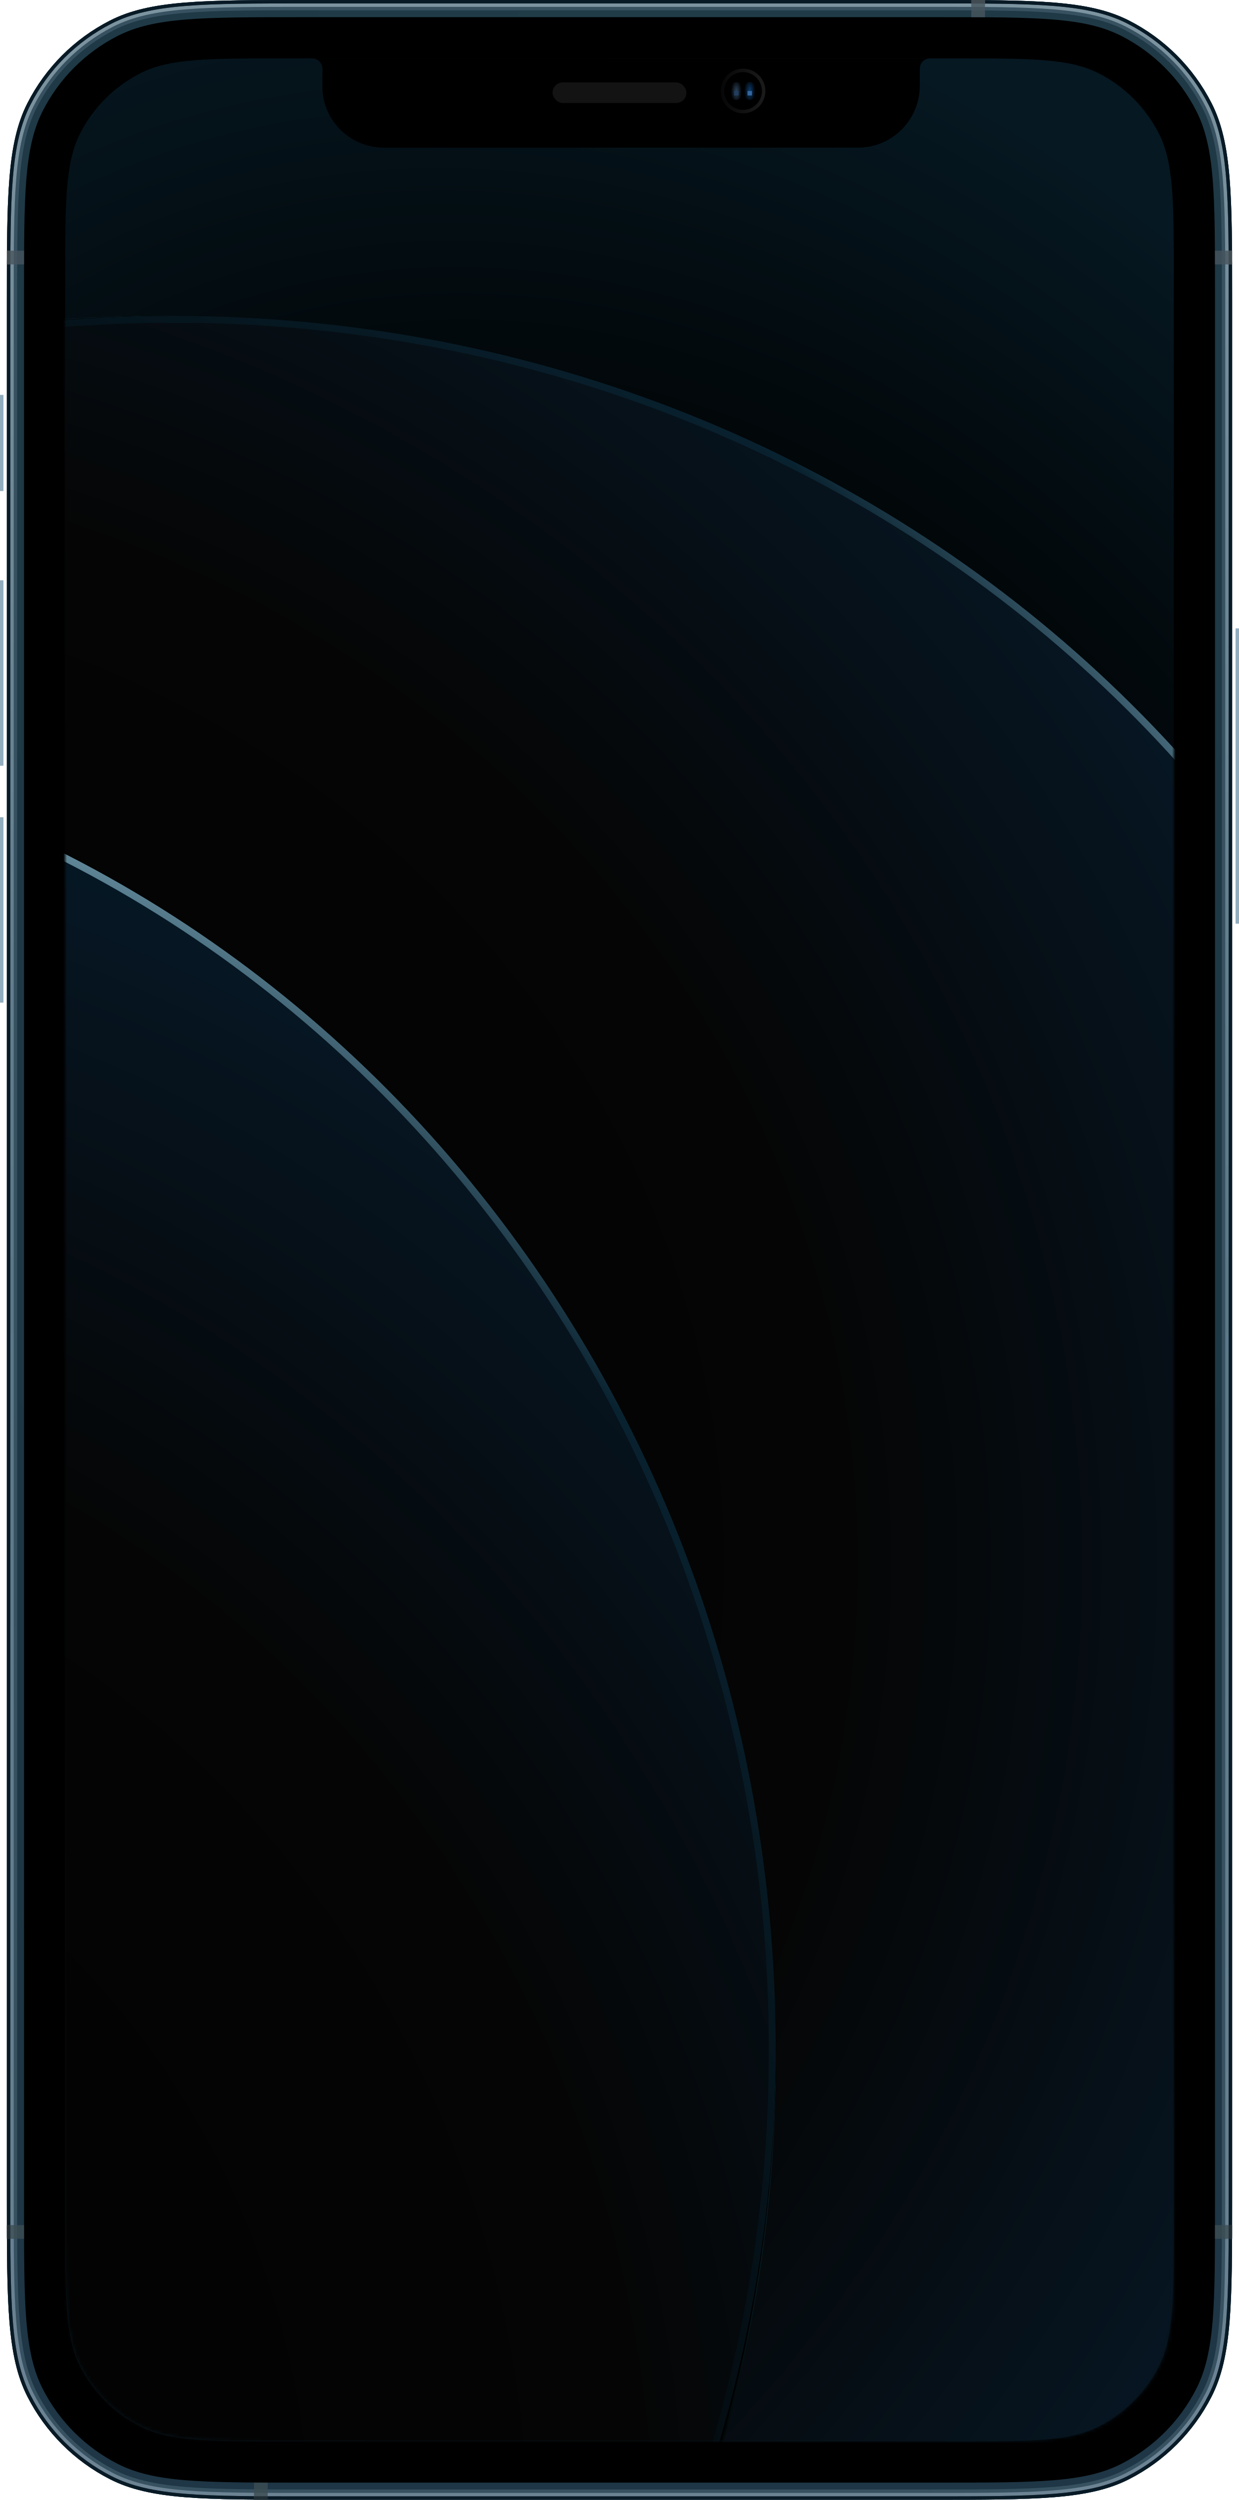 <svg xmlns="http://www.w3.org/2000/svg" width="361" height="728" viewBox="0 0 361 728" fill="none">
<path fill-rule="evenodd" clip-rule="evenodd" d="M2 88C2 57.197 2 41.796 7.995 30.03C13.268 19.682 21.682 11.268 32.031 5.995C43.796 0 59.197 0 90 0H271C301.803 0 317.204 0 328.969 5.995C339.318 11.268 347.732 19.682 353.005 30.03C359 41.796 359 57.197 359 88V640C359 670.803 359 686.204 353.005 697.969C347.732 708.318 339.318 716.732 328.969 722.005C317.204 728 301.803 728 271 728H90C59.197 728 43.796 728 32.031 722.005C21.682 716.732 13.268 708.318 7.995 697.969C2 686.204 2 670.803 2 640V88Z" fill="url(#paint0_radial_0_8)"/>
<path d="M90 1.5H271C286.426 1.5 297.906 1.501 307.002 2.244C316.08 2.986 322.653 4.46 328.288 7.331C338.355 12.46 346.54 20.645 351.669 30.712C354.54 36.347 356.014 42.92 356.756 51.998C357.499 61.094 357.5 72.574 357.5 88V640C357.5 655.426 357.499 666.906 356.756 676.002C356.014 685.08 354.54 691.653 351.669 697.289C346.54 707.355 338.355 715.54 328.288 720.669C322.653 723.54 316.08 725.014 307.002 725.756C297.906 726.499 286.426 726.5 271 726.5H90C74.574 726.5 63.094 726.499 53.998 725.756C44.92 725.014 38.347 723.54 32.712 720.669C22.645 715.54 14.46 707.355 9.331 697.289C6.46 691.653 4.986 685.08 4.244 676.002C3.501 666.906 3.5 655.426 3.5 640V88C3.5 72.574 3.501 61.094 4.244 51.998C4.986 42.92 6.46 36.347 9.331 30.712C14.46 20.645 22.645 12.46 32.712 7.331C38.347 4.46 44.92 2.986 53.998 2.244C63.094 1.501 74.574 1.5 90 1.5Z" stroke="#375161" stroke-width="3"/>
<path opacity="0.5" d="M89.4 1.5H271.6C286.73 1.5 298.047 1.5 307.026 2.234C316 2.967 322.595 4.43 328.288 7.331C338.355 12.46 346.54 20.645 351.669 30.712C354.57 36.405 356.033 43 356.766 51.974C357.5 60.953 357.5 72.27 357.5 87.4V640.6C357.5 655.73 357.5 667.047 356.766 676.026C356.033 685 354.57 691.595 351.669 697.289C346.54 707.355 338.355 715.54 328.288 720.669C322.595 723.57 316 725.033 307.026 725.766C298.047 726.5 286.73 726.5 271.6 726.5H89.4C74.27 726.5 62.953 726.5 53.974 725.766C45 725.033 38.405 723.57 32.712 720.669C22.645 715.54 14.46 707.355 9.331 697.289C6.43 691.595 4.967 685 4.234 676.026C3.5 667.047 3.5 655.73 3.5 640.6V87.4C3.5 72.27 3.5 60.953 4.234 51.974C4.967 43 6.43 36.405 9.331 30.712C14.46 20.645 22.645 12.46 32.712 7.331C38.405 4.43 45 2.967 53.974 2.234C62.953 1.5 74.27 1.5 89.4 1.5Z" stroke="url(#paint1_linear_0_8)"/>
<path d="M90 0.5H271C286.41 0.5 297.937 0.5 307.083 1.248C316.224 1.994 322.942 3.485 328.742 6.44C338.997 11.665 347.335 20.003 352.56 30.258C355.515 36.058 357.006 42.776 357.752 51.917C358.5 61.063 358.5 72.59 358.5 88V640C358.5 655.41 358.5 666.937 357.752 676.083C357.006 685.224 355.515 691.942 352.56 697.742C347.335 707.997 338.997 716.335 328.742 721.56C322.942 724.515 316.224 726.006 307.083 726.752C297.937 727.5 286.41 727.5 271 727.5H90C74.59 727.5 63.063 727.5 53.917 726.752C44.776 726.006 38.058 724.515 32.258 721.56C22.003 716.335 13.665 707.997 8.44 697.742C5.485 691.942 3.994 685.224 3.248 676.083C2.5 666.937 2.5 655.41 2.5 640V88C2.5 72.59 2.5 61.063 3.248 51.917C3.994 42.776 5.485 36.058 8.44 30.258C13.665 20.003 22.003 11.665 32.258 6.44C38.058 3.485 44.776 1.994 53.917 1.248C63.063 0.5 74.59 0.5 90 0.5Z" stroke="#081A25"/>
<path fill-rule="evenodd" clip-rule="evenodd" d="M7 85C7 56.997 7 42.996 12.45 32.3C17.243 22.892 24.892 15.243 34.3 10.45C44.996 5 58.997 5 87 5H274C302.003 5 316.004 5 326.7 10.45C336.108 15.243 343.757 22.892 348.55 32.3C354 42.996 354 56.997 354 85V643C354 671.003 354 685.004 348.55 695.7C343.757 705.108 336.108 712.757 326.7 717.55C316.004 723 302.003 723 274 723H87C58.997 723 44.996 723 34.3 717.55C24.892 712.757 17.243 705.108 12.45 695.7C7 685.004 7 671.003 7 643V85Z" fill="black"/>
<rect opacity="0.8" x="2" y="648" width="5" height="4" fill="#3D4C53"/>
<rect x="2" y="648" width="1" height="4" fill="#202D34"/>
<rect opacity="0.8" x="74" y="728" width="5" height="4" transform="rotate(-90 74 728)" fill="#3D4C53"/>
<rect x="74" y="728" width="1" height="4" transform="rotate(-90 74 728)" fill="#202D34"/>
<rect opacity="0.8" x="2" y="73" width="5" height="4" fill="#47555E"/>
<rect opacity="0.8" x="354" y="73" width="5" height="4" fill="#47555E"/>
<rect x="358" y="73" width="1" height="4" fill="#414B52"/>
<rect x="2" y="73" width="1" height="4" fill="#414B52"/>
<rect opacity="0.8" x="283" y="5" width="5" height="4" transform="rotate(-90 283 5)" fill="#47555E"/>
<rect x="283" y="1" width="1" height="4" transform="rotate(-90 283 1)" fill="#414B52"/>
<rect opacity="0.8" width="5" height="4" transform="matrix(-1 0 0 1 359 648)" fill="#3D4C53"/>
<rect width="1" height="4" transform="matrix(-1 0 0 1 359 648)" fill="#202D34"/>
<g filter="url(#filter0_iiii_0_8)">
<path d="M361 185C361 184.448 360.552 184 360 184H359V270H360C360.552 270 361 269.552 361 269V185Z" fill="#91ADBE"/>
</g>
<g filter="url(#filter1_iiiiii_0_8)">
<path d="M0 170C0 169.448 0.448 169 1 169H2V223H1C0.448 223 0 222.552 0 222V170Z" fill="#91ADBE"/>
</g>
<g filter="url(#filter2_iiiiii_0_8)">
<path d="M0 116C0 115.448 0.448 115 1 115H2V143H1C0.448 143 0 142.552 0 142V116Z" fill="#91ADBE"/>
</g>
<g filter="url(#filter3_iiiiii_0_8)">
<path d="M0 239C0 238.448 0.448 238 1 238H2V292H1C0.448 292 0 291.552 0 291V239Z" fill="#91ADBE"/>
</g>
<path fill-rule="evenodd" clip-rule="evenodd" d="M19 81C19 58.598 19 47.397 23.36 38.84C27.195 31.314 33.314 25.195 40.84 21.36C49.397 17 60.598 17 83 17H278C300.402 17 311.603 17 320.16 21.36C327.686 25.195 333.805 31.314 337.64 38.84C342 47.397 342 58.598 342 81V647C342 669.402 342 680.603 337.64 689.16C333.805 696.686 327.686 702.805 320.16 706.64C311.603 711 300.402 711 278 711H83C60.598 711 49.397 711 40.84 706.64C33.314 702.805 27.195 696.686 23.36 689.16C19 680.603 19 669.402 19 647V81Z" fill="url(#paint2_radial_0_8)"/>
<mask id="mask0_0_8" style="mask-type:luminance" maskUnits="userSpaceOnUse" x="19" y="17" width="323" height="694">
<path fill-rule="evenodd" clip-rule="evenodd" d="M19 81C19 58.598 19 47.397 23.36 38.84C27.195 31.314 33.314 25.195 40.84 21.36C49.397 17 60.598 17 83 17H278C300.402 17 311.603 17 320.16 21.36C327.686 25.195 333.805 31.314 337.64 38.84C342 47.397 342 58.598 342 81V647C342 669.402 342 680.603 337.64 689.16C333.805 696.686 327.686 702.805 320.16 706.64C311.603 711 300.402 711 278 711H83C60.598 711 49.397 711 40.84 706.64C33.314 702.805 27.195 696.686 23.36 689.16C19 680.603 19 669.402 19 647V81Z" fill="white"/>
</mask>
<g mask="url(#mask0_0_8)">
<path d="M48.5 820.5C-164.156 820.5 -336.5 657.506 -336.5 456.5C-336.5 255.494 -164.156 92.5 48.5 92.5C261.156 92.5 433.5 255.494 433.5 456.5C433.5 657.506 261.156 820.5 48.5 820.5Z" fill="url(#paint3_radial_0_8)" stroke="url(#paint4_radial_0_8)" stroke-linecap="round" stroke-linejoin="round"/>
<g filter="url(#filter4_f_0_8)">
<path d="M46.5 819.5C-165.658 819.5 -337.5 656.901 -337.5 456.5C-337.5 256.099 -165.658 93.5 46.5 93.5C258.658 93.5 430.5 256.099 430.5 456.5C430.5 656.901 258.658 819.5 46.5 819.5Z" stroke="url(#paint5_radial_0_8)" stroke-width="3" stroke-linecap="round" stroke-linejoin="round"/>
</g>
<path d="M48.5 820.5C-164.156 820.5 -336.5 657.506 -336.5 456.5C-336.5 255.494 -164.156 92.5 48.5 92.5C261.156 92.5 433.5 255.494 433.5 456.5C433.5 657.506 261.156 820.5 48.5 820.5Z" stroke="url(#paint6_radial_0_8)" stroke-linecap="round" stroke-linejoin="round"/>
<g filter="url(#filter5_f_0_8)">
<ellipse cx="50.5" cy="456.5" rx="364.5" ry="385.5" transform="rotate(90 50.5 456.5)" fill="url(#paint7_radial_0_8)"/>
<path d="M50.5 820C-161.907 820 -334 657.203 -334 456.5C-334 255.797 -161.907 93 50.5 93C262.907 93 435 255.797 435 456.5C435 657.203 262.907 820 50.5 820Z" stroke="url(#paint8_radial_0_8)" stroke-width="2" stroke-linecap="round" stroke-linejoin="round"/>
</g>
<path d="M50.5 820.5C-162.156 820.5 -334.5 657.506 -334.5 456.5C-334.5 255.494 -162.156 92.5 50.5 92.5C263.156 92.5 435.5 255.494 435.5 456.5C435.5 657.506 263.156 820.5 50.5 820.5Z" stroke="url(#paint9_radial_0_8)" stroke-linecap="round" stroke-linejoin="round"/>
<g filter="url(#filter6_f_0_8)">
<path d="M50.5 820C-161.907 820 -334 657.203 -334 456.5C-334 255.797 -161.907 93 50.5 93C262.907 93 435 255.797 435 456.5C435 657.203 262.907 820 50.5 820Z" stroke="url(#paint10_radial_0_8)" stroke-width="2" stroke-linecap="round" stroke-linejoin="round"/>
</g>
<path d="M225.5 598.5C225.5 811.156 62.506 983.5 -138.5 983.5C-339.506 983.5 -502.5 811.156 -502.5 598.5C-502.5 385.844 -339.506 213.5 -138.5 213.5C62.506 213.5 225.5 385.844 225.5 598.5Z" fill="url(#paint11_radial_0_8)" stroke="url(#paint12_radial_0_8)" stroke-linecap="round" stroke-linejoin="round"/>
<g filter="url(#filter7_f_0_8)">
<path d="M224.5 600.5C224.5 812.658 61.901 984.5 -138.5 984.5C-338.901 984.5 -501.5 812.658 -501.5 600.5C-501.5 388.342 -338.901 216.5 -138.5 216.5C61.901 216.5 224.5 388.342 224.5 600.5Z" stroke="url(#paint13_radial_0_8)" stroke-width="3" stroke-linecap="round" stroke-linejoin="round"/>
</g>
<path d="M225.5 598.5C225.5 811.156 62.506 983.5 -138.5 983.5C-339.506 983.5 -502.5 811.156 -502.5 598.5C-502.5 385.844 -339.506 213.5 -138.5 213.5C62.506 213.5 225.5 385.844 225.5 598.5Z" stroke="url(#paint14_radial_0_8)" stroke-linecap="round" stroke-linejoin="round"/>
<g filter="url(#filter8_f_0_8)">
<ellipse cx="-138.5" cy="596.5" rx="364.5" ry="385.5" fill="url(#paint15_radial_0_8)"/>
<path d="M225 596.5C225 808.907 62.203 981 -138.5 981C-339.203 981 -502 808.907 -502 596.5C-502 384.093 -339.203 212 -138.5 212C62.203 212 225 384.093 225 596.5Z" stroke="url(#paint16_radial_0_8)" stroke-width="2" stroke-linecap="round" stroke-linejoin="round"/>
</g>
<path d="M225.5 596.5C225.5 809.156 62.506 981.5 -138.5 981.5C-339.506 981.5 -502.5 809.156 -502.5 596.5C-502.5 383.844 -339.506 211.5 -138.5 211.5C62.506 211.5 225.5 383.844 225.5 596.5Z" stroke="url(#paint17_radial_0_8)" stroke-linecap="round" stroke-linejoin="round"/>
<g filter="url(#filter9_f_0_8)">
<path d="M225 596.5C225 808.907 62.203 981 -138.5 981C-339.203 981 -502 808.907 -502 596.5C-502 384.093 -339.203 212 -138.5 212C62.203 212 225 384.093 225 596.5Z" stroke="url(#paint18_radial_0_8)" stroke-width="2" stroke-linecap="round" stroke-linejoin="round"/>
</g>
</g>
<path fill-rule="evenodd" clip-rule="evenodd" d="M91 17H271C271 17 267.991 17 268 20.25C267.998 21.06 267.997 22.805 267.996 24.987C267.994 34.932 259.936 43 249.992 43H111.859C101.973 43 93.903 35.027 93.935 25.141C93.942 22.864 93.962 21.047 94 20.25C93.846 17.074 91 17 91 17Z" fill="black"/>
<g filter="url(#filter10_iii_0_8)">
<rect x="161" y="24" width="39" height="6" rx="3" fill="#131313"/>
</g>
<circle cx="216.5" cy="26.5" r="6" fill="black" stroke="url(#paint19_linear_0_8)"/>
<ellipse cx="218.45" cy="26.5" rx="1.95" ry="2.6" fill="url(#paint20_radial_0_8)"/>
<ellipse cx="214.55" cy="26.5" rx="1.95" ry="2.6" fill="url(#paint21_radial_0_8)"/>
<rect x="217.8" y="26.5" width="1.3" height="1.3" fill="#3367A1"/>
<rect x="213.9" y="26.5" width="1.3" height="1.3" fill="#213E60"/>
<defs>
<filter id="filter0_iiii_0_8" x="359" y="183" width="2" height="88" filterUnits="userSpaceOnUse" color-interpolation-filters="sRGB">
<feFlood flood-opacity="0" result="BackgroundImageFix"/>
<feBlend mode="normal" in="SourceGraphic" in2="BackgroundImageFix" result="shape"/>
<feColorMatrix in="SourceAlpha" type="matrix" values="0 0 0 0 0 0 0 0 0 0 0 0 0 0 0 0 0 0 127 0" result="hardAlpha"/>
<feOffset dx="1"/>
<feComposite in2="hardAlpha" operator="arithmetic" k2="-1" k3="1"/>
<feColorMatrix type="matrix" values="0 0 0 0 0.408 0 0 0 0 0.529 0 0 0 0 0.604 0 0 0 1 0"/>
<feBlend mode="normal" in2="shape" result="effect1_innerShadow_0_8"/>
<feColorMatrix in="SourceAlpha" type="matrix" values="0 0 0 0 0 0 0 0 0 0 0 0 0 0 0 0 0 0 127 0" result="hardAlpha"/>
<feOffset dy="-3"/>
<feGaussianBlur stdDeviation="0.5"/>
<feComposite in2="hardAlpha" operator="arithmetic" k2="-1" k3="1"/>
<feColorMatrix type="matrix" values="0 0 0 0 0.169 0 0 0 0 0.251 0 0 0 0 0.314 0 0 0 1 0"/>
<feBlend mode="normal" in2="effect1_innerShadow_0_8" result="effect2_innerShadow_0_8"/>
<feColorMatrix in="SourceAlpha" type="matrix" values="0 0 0 0 0 0 0 0 0 0 0 0 0 0 0 0 0 0 127 0" result="hardAlpha"/>
<feOffset dy="3"/>
<feGaussianBlur stdDeviation="0.5"/>
<feComposite in2="hardAlpha" operator="arithmetic" k2="-1" k3="1"/>
<feColorMatrix type="matrix" values="0 0 0 0 0.169 0 0 0 0 0.251 0 0 0 0 0.314 0 0 0 1 0"/>
<feBlend mode="normal" in2="effect2_innerShadow_0_8" result="effect3_innerShadow_0_8"/>
<feColorMatrix in="SourceAlpha" type="matrix" values="0 0 0 0 0 0 0 0 0 0 0 0 0 0 0 0 0 0 127 0" result="hardAlpha"/>
<feOffset dy="-1"/>
<feComposite in2="hardAlpha" operator="arithmetic" k2="-1" k3="1"/>
<feColorMatrix type="matrix" values="0 0 0 0 0.298 0 0 0 0 0.365 0 0 0 0 0.396 0 0 0 1 0"/>
<feBlend mode="normal" in2="effect3_innerShadow_0_8" result="effect4_innerShadow_0_8"/>
</filter>
<filter id="filter1_iiiiii_0_8" x="-1" y="168" width="3" height="56" filterUnits="userSpaceOnUse" color-interpolation-filters="sRGB">
<feFlood flood-opacity="0" result="BackgroundImageFix"/>
<feBlend mode="normal" in="SourceGraphic" in2="BackgroundImageFix" result="shape"/>
<feColorMatrix in="SourceAlpha" type="matrix" values="0 0 0 0 0 0 0 0 0 0 0 0 0 0 0 0 0 0 127 0" result="hardAlpha"/>
<feOffset dy="-3"/>
<feGaussianBlur stdDeviation="0.5"/>
<feComposite in2="hardAlpha" operator="arithmetic" k2="-1" k3="1"/>
<feColorMatrix type="matrix" values="0 0 0 0 0.169 0 0 0 0 0.251 0 0 0 0 0.314 0 0 0 1 0"/>
<feBlend mode="normal" in2="shape" result="effect1_innerShadow_0_8"/>
<feColorMatrix in="SourceAlpha" type="matrix" values="0 0 0 0 0 0 0 0 0 0 0 0 0 0 0 0 0 0 127 0" result="hardAlpha"/>
<feOffset dx="-1" dy="3"/>
<feGaussianBlur stdDeviation="0.5"/>
<feComposite in2="hardAlpha" operator="arithmetic" k2="-1" k3="1"/>
<feColorMatrix type="matrix" values="0 0 0 0 0.031 0 0 0 0 0.102 0 0 0 0 0.145 0 0 0 1 0"/>
<feBlend mode="normal" in2="effect1_innerShadow_0_8" result="effect2_innerShadow_0_8"/>
<feColorMatrix in="SourceAlpha" type="matrix" values="0 0 0 0 0 0 0 0 0 0 0 0 0 0 0 0 0 0 127 0" result="hardAlpha"/>
<feOffset dy="2"/>
<feComposite in2="hardAlpha" operator="arithmetic" k2="-1" k3="1"/>
<feColorMatrix type="matrix" values="0 0 0 0 0.435 0 0 0 0 0.514 0 0 0 0 0.557 0 0 0 1 0"/>
<feBlend mode="normal" in2="effect2_innerShadow_0_8" result="effect3_innerShadow_0_8"/>
<feColorMatrix in="SourceAlpha" type="matrix" values="0 0 0 0 0 0 0 0 0 0 0 0 0 0 0 0 0 0 127 0" result="hardAlpha"/>
<feOffset dy="-2"/>
<feComposite in2="hardAlpha" operator="arithmetic" k2="-1" k3="1"/>
<feColorMatrix type="matrix" values="0 0 0 0 0.435 0 0 0 0 0.514 0 0 0 0 0.557 0 0 0 1 0"/>
<feBlend mode="normal" in2="effect3_innerShadow_0_8" result="effect4_innerShadow_0_8"/>
<feColorMatrix in="SourceAlpha" type="matrix" values="0 0 0 0 0 0 0 0 0 0 0 0 0 0 0 0 0 0 127 0" result="hardAlpha"/>
<feOffset dy="-1"/>
<feComposite in2="hardAlpha" operator="arithmetic" k2="-1" k3="1"/>
<feColorMatrix type="matrix" values="0 0 0 0 0.031 0 0 0 0 0.102 0 0 0 0 0.145 0 0 0 1 0"/>
<feBlend mode="normal" in2="effect4_innerShadow_0_8" result="effect5_innerShadow_0_8"/>
<feColorMatrix in="SourceAlpha" type="matrix" values="0 0 0 0 0 0 0 0 0 0 0 0 0 0 0 0 0 0 127 0" result="hardAlpha"/>
<feOffset dy="1"/>
<feComposite in2="hardAlpha" operator="arithmetic" k2="-1" k3="1"/>
<feColorMatrix type="matrix" values="0 0 0 0 0.031 0 0 0 0 0.102 0 0 0 0 0.145 0 0 0 1 0"/>
<feBlend mode="normal" in2="effect5_innerShadow_0_8" result="effect6_innerShadow_0_8"/>
</filter>
<filter id="filter2_iiiiii_0_8" x="-1" y="114" width="3" height="30" filterUnits="userSpaceOnUse" color-interpolation-filters="sRGB">
<feFlood flood-opacity="0" result="BackgroundImageFix"/>
<feBlend mode="normal" in="SourceGraphic" in2="BackgroundImageFix" result="shape"/>
<feColorMatrix in="SourceAlpha" type="matrix" values="0 0 0 0 0 0 0 0 0 0 0 0 0 0 0 0 0 0 127 0" result="hardAlpha"/>
<feOffset dy="-3"/>
<feGaussianBlur stdDeviation="0.5"/>
<feComposite in2="hardAlpha" operator="arithmetic" k2="-1" k3="1"/>
<feColorMatrix type="matrix" values="0 0 0 0 0.169 0 0 0 0 0.251 0 0 0 0 0.314 0 0 0 1 0"/>
<feBlend mode="normal" in2="shape" result="effect1_innerShadow_0_8"/>
<feColorMatrix in="SourceAlpha" type="matrix" values="0 0 0 0 0 0 0 0 0 0 0 0 0 0 0 0 0 0 127 0" result="hardAlpha"/>
<feOffset dx="-1" dy="3"/>
<feGaussianBlur stdDeviation="0.5"/>
<feComposite in2="hardAlpha" operator="arithmetic" k2="-1" k3="1"/>
<feColorMatrix type="matrix" values="0 0 0 0 0.031 0 0 0 0 0.102 0 0 0 0 0.145 0 0 0 1 0"/>
<feBlend mode="normal" in2="effect1_innerShadow_0_8" result="effect2_innerShadow_0_8"/>
<feColorMatrix in="SourceAlpha" type="matrix" values="0 0 0 0 0 0 0 0 0 0 0 0 0 0 0 0 0 0 127 0" result="hardAlpha"/>
<feOffset dy="2"/>
<feComposite in2="hardAlpha" operator="arithmetic" k2="-1" k3="1"/>
<feColorMatrix type="matrix" values="0 0 0 0 0.435 0 0 0 0 0.514 0 0 0 0 0.557 0 0 0 1 0"/>
<feBlend mode="normal" in2="effect2_innerShadow_0_8" result="effect3_innerShadow_0_8"/>
<feColorMatrix in="SourceAlpha" type="matrix" values="0 0 0 0 0 0 0 0 0 0 0 0 0 0 0 0 0 0 127 0" result="hardAlpha"/>
<feOffset dy="-2"/>
<feComposite in2="hardAlpha" operator="arithmetic" k2="-1" k3="1"/>
<feColorMatrix type="matrix" values="0 0 0 0 0.435 0 0 0 0 0.514 0 0 0 0 0.557 0 0 0 1 0"/>
<feBlend mode="normal" in2="effect3_innerShadow_0_8" result="effect4_innerShadow_0_8"/>
<feColorMatrix in="SourceAlpha" type="matrix" values="0 0 0 0 0 0 0 0 0 0 0 0 0 0 0 0 0 0 127 0" result="hardAlpha"/>
<feOffset dy="-1"/>
<feComposite in2="hardAlpha" operator="arithmetic" k2="-1" k3="1"/>
<feColorMatrix type="matrix" values="0 0 0 0 0.031 0 0 0 0 0.102 0 0 0 0 0.145 0 0 0 1 0"/>
<feBlend mode="normal" in2="effect4_innerShadow_0_8" result="effect5_innerShadow_0_8"/>
<feColorMatrix in="SourceAlpha" type="matrix" values="0 0 0 0 0 0 0 0 0 0 0 0 0 0 0 0 0 0 127 0" result="hardAlpha"/>
<feOffset dy="1"/>
<feComposite in2="hardAlpha" operator="arithmetic" k2="-1" k3="1"/>
<feColorMatrix type="matrix" values="0 0 0 0 0.031 0 0 0 0 0.102 0 0 0 0 0.145 0 0 0 1 0"/>
<feBlend mode="normal" in2="effect5_innerShadow_0_8" result="effect6_innerShadow_0_8"/>
</filter>
<filter id="filter3_iiiiii_0_8" x="-1" y="237" width="3" height="56" filterUnits="userSpaceOnUse" color-interpolation-filters="sRGB">
<feFlood flood-opacity="0" result="BackgroundImageFix"/>
<feBlend mode="normal" in="SourceGraphic" in2="BackgroundImageFix" result="shape"/>
<feColorMatrix in="SourceAlpha" type="matrix" values="0 0 0 0 0 0 0 0 0 0 0 0 0 0 0 0 0 0 127 0" result="hardAlpha"/>
<feOffset dy="-3"/>
<feGaussianBlur stdDeviation="0.5"/>
<feComposite in2="hardAlpha" operator="arithmetic" k2="-1" k3="1"/>
<feColorMatrix type="matrix" values="0 0 0 0 0.169 0 0 0 0 0.251 0 0 0 0 0.314 0 0 0 1 0"/>
<feBlend mode="normal" in2="shape" result="effect1_innerShadow_0_8"/>
<feColorMatrix in="SourceAlpha" type="matrix" values="0 0 0 0 0 0 0 0 0 0 0 0 0 0 0 0 0 0 127 0" result="hardAlpha"/>
<feOffset dx="-1" dy="3"/>
<feGaussianBlur stdDeviation="0.5"/>
<feComposite in2="hardAlpha" operator="arithmetic" k2="-1" k3="1"/>
<feColorMatrix type="matrix" values="0 0 0 0 0.031 0 0 0 0 0.102 0 0 0 0 0.145 0 0 0 1 0"/>
<feBlend mode="normal" in2="effect1_innerShadow_0_8" result="effect2_innerShadow_0_8"/>
<feColorMatrix in="SourceAlpha" type="matrix" values="0 0 0 0 0 0 0 0 0 0 0 0 0 0 0 0 0 0 127 0" result="hardAlpha"/>
<feOffset dy="2"/>
<feComposite in2="hardAlpha" operator="arithmetic" k2="-1" k3="1"/>
<feColorMatrix type="matrix" values="0 0 0 0 0.435 0 0 0 0 0.514 0 0 0 0 0.557 0 0 0 1 0"/>
<feBlend mode="normal" in2="effect2_innerShadow_0_8" result="effect3_innerShadow_0_8"/>
<feColorMatrix in="SourceAlpha" type="matrix" values="0 0 0 0 0 0 0 0 0 0 0 0 0 0 0 0 0 0 127 0" result="hardAlpha"/>
<feOffset dy="-2"/>
<feComposite in2="hardAlpha" operator="arithmetic" k2="-1" k3="1"/>
<feColorMatrix type="matrix" values="0 0 0 0 0.435 0 0 0 0 0.514 0 0 0 0 0.557 0 0 0 1 0"/>
<feBlend mode="normal" in2="effect3_innerShadow_0_8" result="effect4_innerShadow_0_8"/>
<feColorMatrix in="SourceAlpha" type="matrix" values="0 0 0 0 0 0 0 0 0 0 0 0 0 0 0 0 0 0 127 0" result="hardAlpha"/>
<feOffset dy="-1"/>
<feComposite in2="hardAlpha" operator="arithmetic" k2="-1" k3="1"/>
<feColorMatrix type="matrix" values="0 0 0 0 0.031 0 0 0 0 0.102 0 0 0 0 0.145 0 0 0 1 0"/>
<feBlend mode="normal" in2="effect4_innerShadow_0_8" result="effect5_innerShadow_0_8"/>
<feColorMatrix in="SourceAlpha" type="matrix" values="0 0 0 0 0 0 0 0 0 0 0 0 0 0 0 0 0 0 127 0" result="hardAlpha"/>
<feOffset dy="1"/>
<feComposite in2="hardAlpha" operator="arithmetic" k2="-1" k3="1"/>
<feColorMatrix type="matrix" values="0 0 0 0 0.031 0 0 0 0 0.102 0 0 0 0 0.145 0 0 0 1 0"/>
<feBlend mode="normal" in2="effect5_innerShadow_0_8" result="effect6_innerShadow_0_8"/>
</filter>
<filter id="filter4_f_0_8" x="-349.873" y="81.127" width="792.746" height="750.746" filterUnits="userSpaceOnUse" color-interpolation-filters="sRGB">
<feFlood flood-opacity="0" result="BackgroundImageFix"/>
<feBlend mode="normal" in="SourceGraphic" in2="BackgroundImageFix" result="shape"/>
<feGaussianBlur stdDeviation="5.437" result="effect1_foregroundBlur_0_8"/>
</filter>
<filter id="filter5_f_0_8" x="-337.718" y="89.282" width="776.437" height="734.437" filterUnits="userSpaceOnUse" color-interpolation-filters="sRGB">
<feFlood flood-opacity="0" result="BackgroundImageFix"/>
<feBlend mode="normal" in="SourceGraphic" in2="BackgroundImageFix" result="shape"/>
<feGaussianBlur stdDeviation="1.359" result="effect1_foregroundBlur_0_8"/>
</filter>
<filter id="filter6_f_0_8" x="-340.437" y="86.563" width="781.873" height="739.873" filterUnits="userSpaceOnUse" color-interpolation-filters="sRGB">
<feFlood flood-opacity="0" result="BackgroundImageFix"/>
<feBlend mode="normal" in="SourceGraphic" in2="BackgroundImageFix" result="shape"/>
<feGaussianBlur stdDeviation="2.718" result="effect1_foregroundBlur_0_8"/>
</filter>
<filter id="filter7_f_0_8" x="-513.873" y="204.127" width="750.746" height="792.746" filterUnits="userSpaceOnUse" color-interpolation-filters="sRGB">
<feFlood flood-opacity="0" result="BackgroundImageFix"/>
<feBlend mode="normal" in="SourceGraphic" in2="BackgroundImageFix" result="shape"/>
<feGaussianBlur stdDeviation="5.437" result="effect1_foregroundBlur_0_8"/>
</filter>
<filter id="filter8_f_0_8" x="-505.718" y="208.282" width="734.437" height="776.437" filterUnits="userSpaceOnUse" color-interpolation-filters="sRGB">
<feFlood flood-opacity="0" result="BackgroundImageFix"/>
<feBlend mode="normal" in="SourceGraphic" in2="BackgroundImageFix" result="shape"/>
<feGaussianBlur stdDeviation="1.359" result="effect1_foregroundBlur_0_8"/>
</filter>
<filter id="filter9_f_0_8" x="-508.437" y="205.563" width="739.873" height="781.873" filterUnits="userSpaceOnUse" color-interpolation-filters="sRGB">
<feFlood flood-opacity="0" result="BackgroundImageFix"/>
<feBlend mode="normal" in="SourceGraphic" in2="BackgroundImageFix" result="shape"/>
<feGaussianBlur stdDeviation="2.718" result="effect1_foregroundBlur_0_8"/>
</filter>
<filter id="filter10_iii_0_8" x="161" y="24" width="39" height="6" filterUnits="userSpaceOnUse" color-interpolation-filters="sRGB">
<feFlood flood-opacity="0" result="BackgroundImageFix"/>
<feBlend mode="normal" in="SourceGraphic" in2="BackgroundImageFix" result="shape"/>
<feColorMatrix in="SourceAlpha" type="matrix" values="0 0 0 0 0 0 0 0 0 0 0 0 0 0 0 0 0 0 127 0" result="hardAlpha"/>
<feOffset/>
<feGaussianBlur stdDeviation="0.5"/>
<feComposite in2="hardAlpha" operator="arithmetic" k2="-1" k3="1"/>
<feColorMatrix type="matrix" values="0 0 0 0 0 0 0 0 0 0 0 0 0 0 0 0 0 0 1 0"/>
<feBlend mode="normal" in2="shape" result="effect1_innerShadow_0_8"/>
<feColorMatrix in="SourceAlpha" type="matrix" values="0 0 0 0 0 0 0 0 0 0 0 0 0 0 0 0 0 0 127 0" result="hardAlpha"/>
<feOffset dx="1"/>
<feComposite in2="hardAlpha" operator="arithmetic" k2="-1" k3="1"/>
<feColorMatrix type="matrix" values="0 0 0 0 1 0 0 0 0 1 0 0 0 0 1 0 0 0 0.05 0"/>
<feBlend mode="normal" in2="effect1_innerShadow_0_8" result="effect2_innerShadow_0_8"/>
<feColorMatrix in="SourceAlpha" type="matrix" values="0 0 0 0 0 0 0 0 0 0 0 0 0 0 0 0 0 0 127 0" result="hardAlpha"/>
<feOffset dx="-1"/>
<feComposite in2="hardAlpha" operator="arithmetic" k2="-1" k3="1"/>
<feColorMatrix type="matrix" values="0 0 0 0 1 0 0 0 0 1 0 0 0 0 1 0 0 0 0.05 0"/>
<feBlend mode="normal" in2="effect2_innerShadow_0_8" result="effect3_innerShadow_0_8"/>
</filter>
<radialGradient id="paint0_radial_0_8" cx="0" cy="0" r="1" gradientUnits="userSpaceOnUse" gradientTransform="translate(180.5) rotate(90) scale(728 357)">
<stop stop-color="#203C47"/>
<stop offset="1" stop-color="#1E3645"/>
</radialGradient>
<linearGradient id="paint1_linear_0_8" x1="3" y1="1" x2="3" y2="727" gradientUnits="userSpaceOnUse">
<stop stop-color="#C3D8DF"/>
<stop offset="0.512" stop-color="#7FA0B2"/>
<stop offset="1" stop-color="#A2B7C8"/>
</linearGradient>
<radialGradient id="paint2_radial_0_8" cx="0" cy="0" r="1" gradientUnits="userSpaceOnUse" gradientTransform="translate(180.5 364) rotate(62.283) scale(391.976 325.153)">
<stop/>
<stop offset="0.54" stop-color="#000101"/>
<stop offset="1" stop-color="#061822"/>
</radialGradient>
<radialGradient id="paint3_radial_0_8" cx="0" cy="0" r="1" gradientUnits="userSpaceOnUse" gradientTransform="translate(-101.704 456.5) rotate(-180) scale(734.982 694.944)">
<stop/>
<stop offset="0.505" stop-color="#050505"/>
<stop offset="1" stop-color="#07273F"/>
</radialGradient>
<radialGradient id="paint4_radial_0_8" cx="0" cy="0" r="1" gradientUnits="userSpaceOnUse" gradientTransform="translate(-223.718 456.5) scale(657.718 621.889)">
<stop/>
<stop offset="0.596" stop-color="#000101"/>
<stop offset="0.836" stop-color="#1C6782"/>
<stop offset="1" stop-color="#2482A5"/>
</radialGradient>
<radialGradient id="paint5_radial_0_8" cx="0" cy="0" r="1" gradientUnits="userSpaceOnUse" gradientTransform="translate(-225.718 456.5) scale(657.718 621.889)">
<stop/>
<stop offset="0.596" stop-color="#000101"/>
<stop offset="1" stop-color="#2482A5"/>
</radialGradient>
<radialGradient id="paint6_radial_0_8" cx="0" cy="0" r="1" gradientUnits="userSpaceOnUse" gradientTransform="translate(-118.26 456.5) scale(595.7 563.249)">
<stop/>
<stop offset="0.706" stop-color="#000101"/>
<stop offset="0.856" stop-color="#092230"/>
<stop offset="1" stop-color="#40C4F5"/>
</radialGradient>
<radialGradient id="paint7_radial_0_8" cx="0" cy="0" r="1" gradientUnits="userSpaceOnUse" gradientTransform="translate(50.5 606.704) rotate(90) scale(734.982 694.944)">
<stop/>
<stop offset="0.47" stop-color="#050505"/>
<stop offset="0.856" stop-color="#072237"/>
<stop offset="1" stop-color="#07273F"/>
</radialGradient>
<radialGradient id="paint8_radial_0_8" cx="0" cy="0" r="1" gradientUnits="userSpaceOnUse" gradientTransform="translate(-116.26 456.5) scale(595.7 563.249)">
<stop/>
<stop offset="0.706" stop-color="#000101"/>
<stop offset="0.856" stop-color="#092230"/>
<stop offset="1" stop-color="#40C4F5"/>
</radialGradient>
<radialGradient id="paint9_radial_0_8" cx="0" cy="0" r="1" gradientUnits="userSpaceOnUse" gradientTransform="translate(-116.26 456.5) scale(595.7 563.249)">
<stop/>
<stop offset="0.706" stop-color="#000101"/>
<stop offset="0.825" stop-color="#092230"/>
<stop offset="1" stop-color="#A5E7FF"/>
</radialGradient>
<radialGradient id="paint10_radial_0_8" cx="0" cy="0" r="1" gradientUnits="userSpaceOnUse" gradientTransform="translate(-116.26 456.5) scale(595.7 563.249)">
<stop/>
<stop offset="0.52" stop-color="#000101"/>
<stop offset="0.82" stop-color="#092230"/>
<stop offset="1" stop-color="#B6EBFF"/>
</radialGradient>
<radialGradient id="paint11_radial_0_8" cx="0" cy="0" r="1" gradientUnits="userSpaceOnUse" gradientTransform="translate(-138.5 748.704) rotate(90) scale(734.982 694.944)">
<stop/>
<stop offset="0.505" stop-color="#050505"/>
<stop offset="1" stop-color="#07273F"/>
</radialGradient>
<radialGradient id="paint12_radial_0_8" cx="0" cy="0" r="1" gradientUnits="userSpaceOnUse" gradientTransform="translate(-138.5 870.718) rotate(-90) scale(657.718 621.889)">
<stop/>
<stop offset="0.596" stop-color="#000101"/>
<stop offset="0.836" stop-color="#1C6782"/>
<stop offset="1" stop-color="#2482A5"/>
</radialGradient>
<radialGradient id="paint13_radial_0_8" cx="0" cy="0" r="1" gradientUnits="userSpaceOnUse" gradientTransform="translate(-138.5 872.718) rotate(-90) scale(657.718 621.889)">
<stop/>
<stop offset="0.596" stop-color="#000101"/>
<stop offset="1" stop-color="#2482A5"/>
</radialGradient>
<radialGradient id="paint14_radial_0_8" cx="0" cy="0" r="1" gradientUnits="userSpaceOnUse" gradientTransform="translate(-138.5 765.26) rotate(-90) scale(595.7 563.249)">
<stop/>
<stop offset="0.706" stop-color="#000101"/>
<stop offset="0.856" stop-color="#092230"/>
<stop offset="1" stop-color="#40C4F5"/>
</radialGradient>
<radialGradient id="paint15_radial_0_8" cx="0" cy="0" r="1" gradientUnits="userSpaceOnUse" gradientTransform="translate(-138.5 746.704) rotate(90) scale(734.982 694.944)">
<stop/>
<stop offset="0.47" stop-color="#050505"/>
<stop offset="0.856" stop-color="#072237"/>
<stop offset="1" stop-color="#07273F"/>
</radialGradient>
<radialGradient id="paint16_radial_0_8" cx="0" cy="0" r="1" gradientUnits="userSpaceOnUse" gradientTransform="translate(-138.5 763.26) rotate(-90) scale(595.7 563.249)">
<stop/>
<stop offset="0.706" stop-color="#000101"/>
<stop offset="0.856" stop-color="#092230"/>
<stop offset="1" stop-color="#40C4F5"/>
</radialGradient>
<radialGradient id="paint17_radial_0_8" cx="0" cy="0" r="1" gradientUnits="userSpaceOnUse" gradientTransform="translate(-138.5 763.26) rotate(-90) scale(595.7 563.249)">
<stop/>
<stop offset="0.706" stop-color="#000101"/>
<stop offset="0.825" stop-color="#092230"/>
<stop offset="1" stop-color="#A5E7FF"/>
</radialGradient>
<radialGradient id="paint18_radial_0_8" cx="0" cy="0" r="1" gradientUnits="userSpaceOnUse" gradientTransform="translate(-138.5 763.26) rotate(-90) scale(595.7 563.249)">
<stop/>
<stop offset="0.52" stop-color="#000101"/>
<stop offset="0.82" stop-color="#092230"/>
<stop offset="1" stop-color="#B6EBFF"/>
</radialGradient>
<linearGradient id="paint19_linear_0_8" x1="205.989" y1="35.006" x2="223" y2="35.006" gradientUnits="userSpaceOnUse">
<stop/>
<stop offset="1" stop-color="#1B1B1B"/>
</linearGradient>
<radialGradient id="paint20_radial_0_8" cx="0" cy="0" r="1" gradientUnits="userSpaceOnUse" gradientTransform="translate(218.45 26.5) rotate(90) scale(3.564 1.618)">
<stop stop-color="#0C3C6E"/>
<stop offset="1"/>
</radialGradient>
<radialGradient id="paint21_radial_0_8" cx="0" cy="0" r="1" gradientUnits="userSpaceOnUse" gradientTransform="translate(214.55 26.608) rotate(90) scale(3.456 1.569)">
<stop stop-color="#2D455D"/>
<stop offset="1"/>
</radialGradient>
</defs>
</svg>